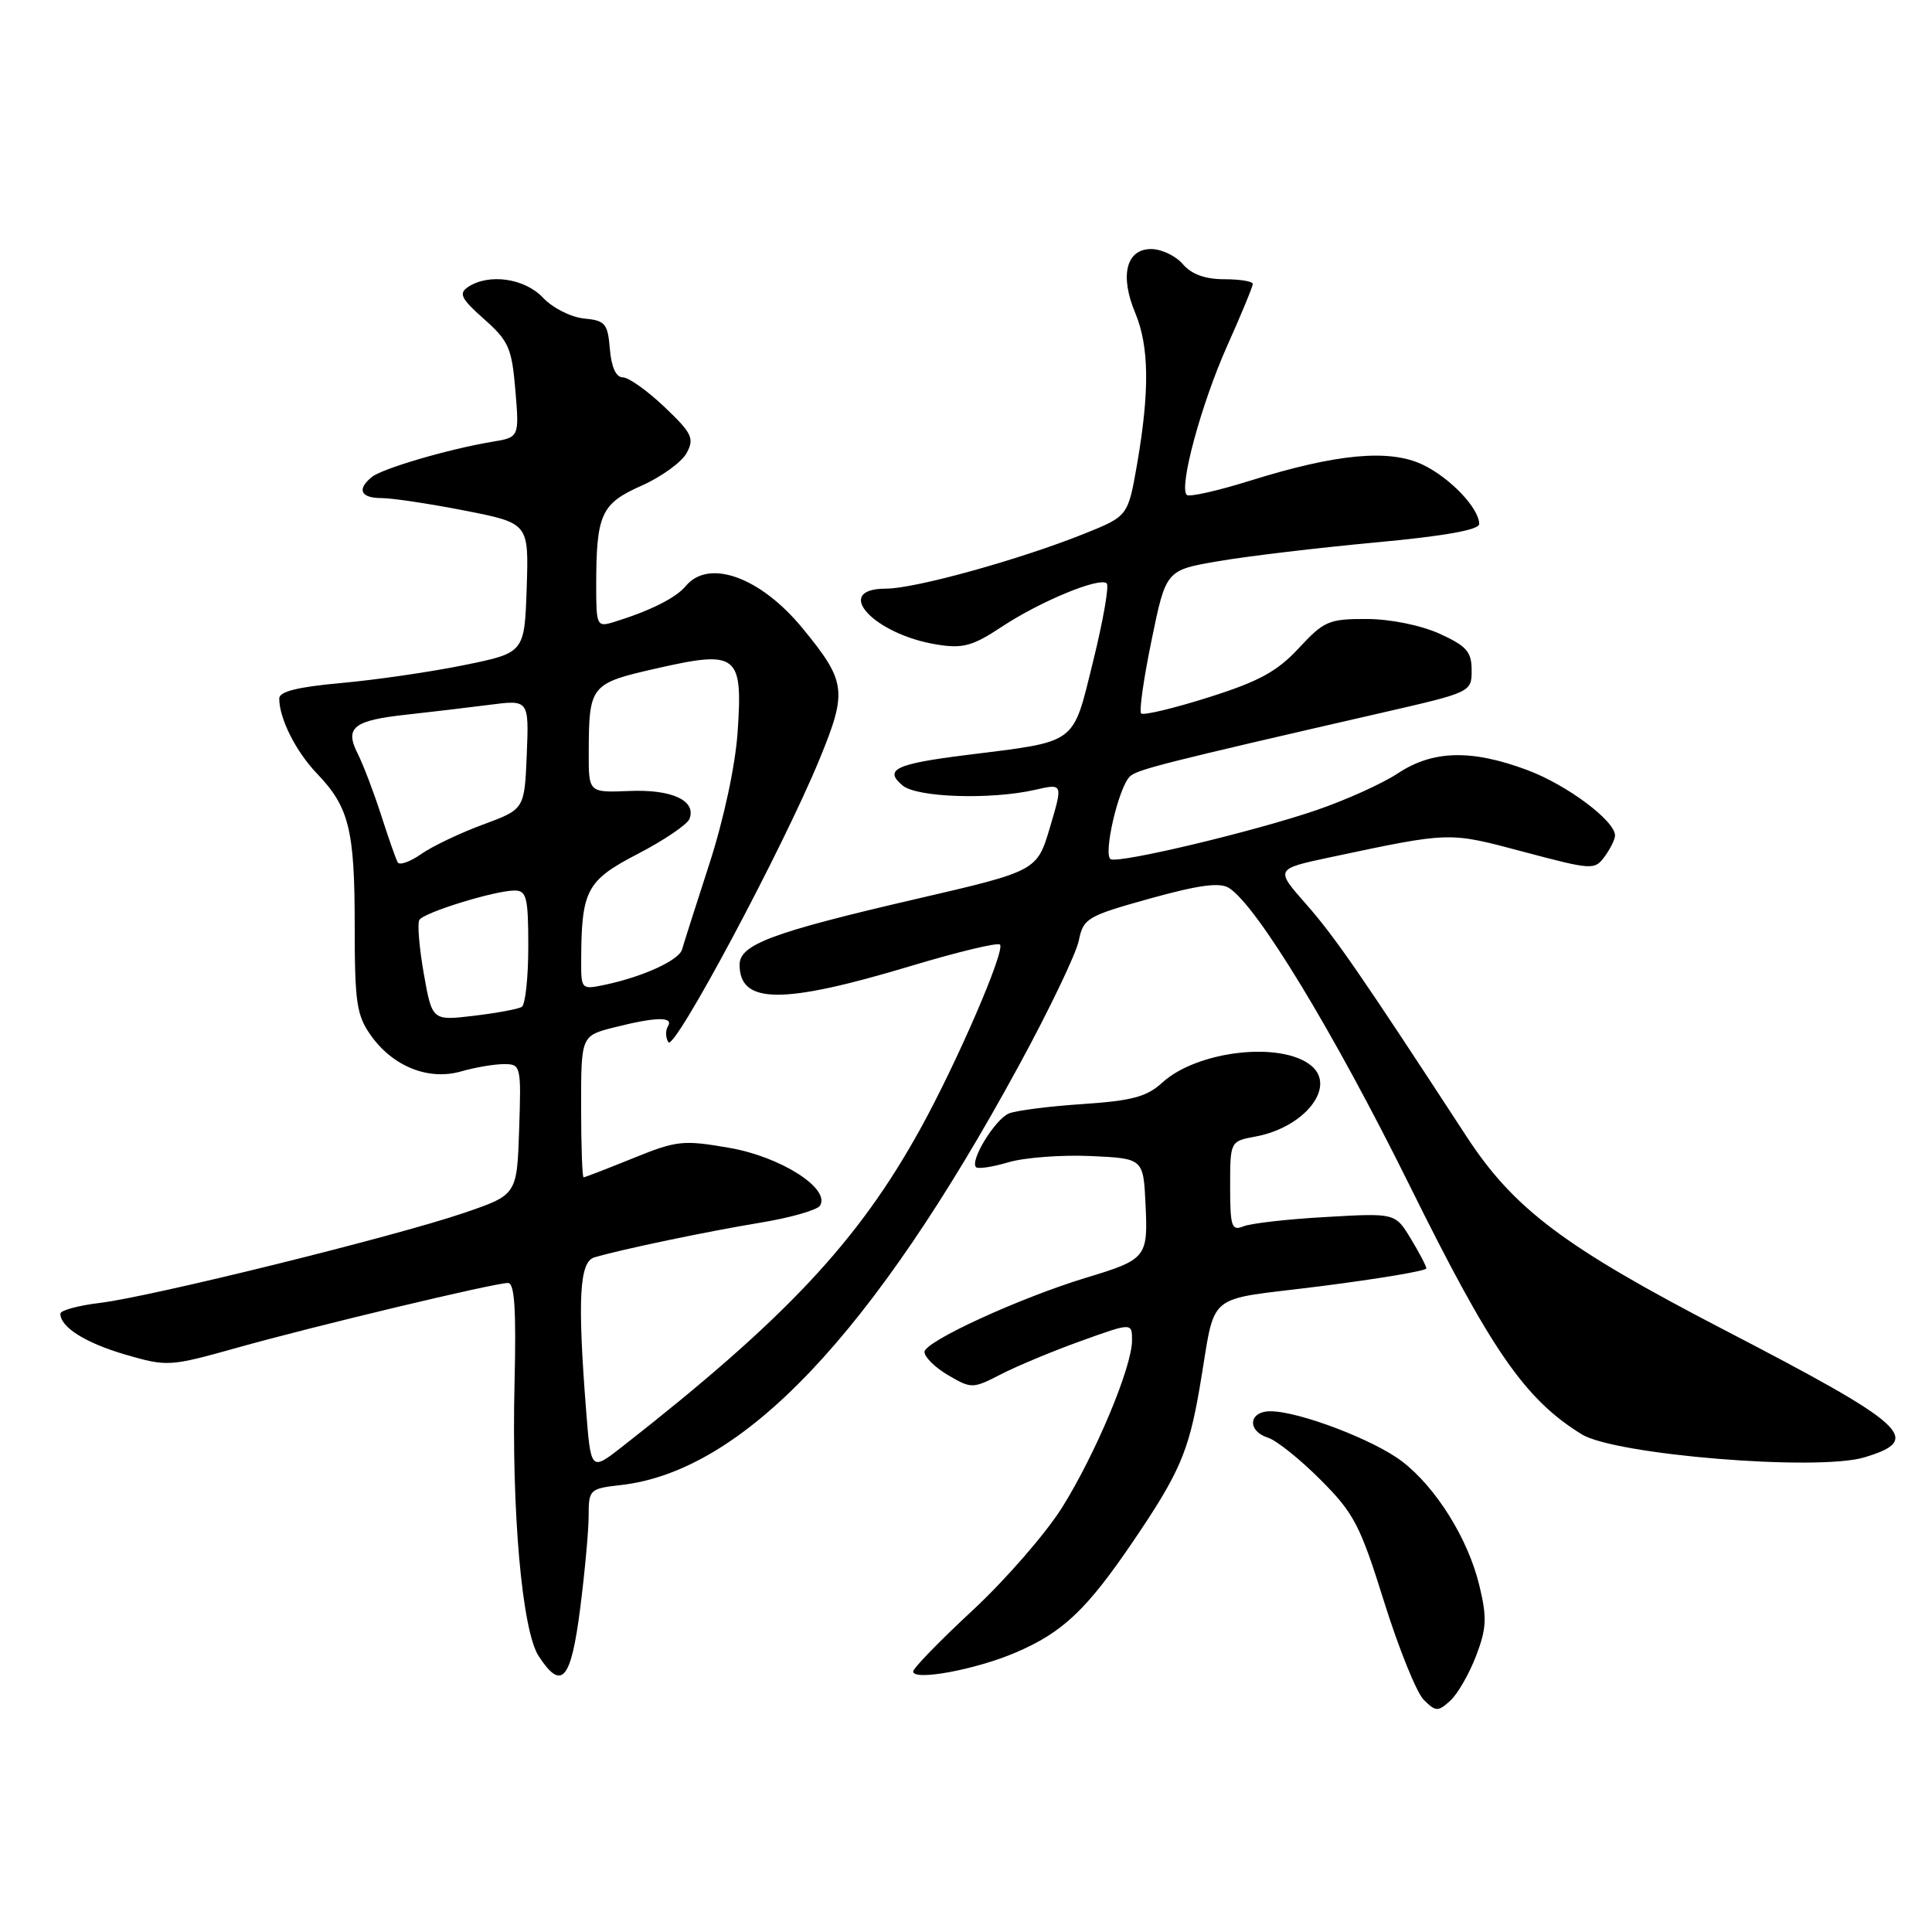 <?xml version="1.0" encoding="UTF-8" standalone="no"?>
<!DOCTYPE svg PUBLIC "-//W3C//DTD SVG 1.1//EN" "http://www.w3.org/Graphics/SVG/1.1/DTD/svg11.dtd" >
<svg xmlns="http://www.w3.org/2000/svg" xmlns:xlink="http://www.w3.org/1999/xlink" version="1.1" viewBox="0 0 256 256">
 <g >
 <path fill="currentColor"
d=" M 195.58 219.44 C 196.98 215.77 197.05 214.36 196.03 210.12 C 194.54 203.91 190.29 197.09 185.76 193.63 C 182.01 190.77 172.10 187.00 168.34 187.00 C 165.44 187.00 165.21 189.61 168.03 190.51 C 169.14 190.86 172.27 193.36 174.97 196.07 C 179.40 200.50 180.23 202.08 183.40 212.24 C 185.34 218.43 187.70 224.28 188.65 225.23 C 190.25 226.82 190.53 226.83 192.16 225.36 C 193.13 224.48 194.67 221.81 195.58 219.44 Z  M 76.87 213.18 C 77.49 208.33 78.00 202.77 78.00 200.81 C 78.00 197.38 78.14 197.24 82.25 196.78 C 98.45 194.95 115.60 176.88 135.03 141.15 C 139.03 133.81 142.58 126.39 142.94 124.66 C 143.55 121.67 144.03 121.39 152.37 119.06 C 158.83 117.27 161.61 116.89 162.83 117.65 C 166.52 119.95 176.66 136.65 186.73 156.98 C 197.61 178.98 202.04 185.39 209.58 190.05 C 214.00 192.78 240.82 194.97 247.03 193.11 C 254.93 190.74 252.87 188.88 228.28 176.12 C 207.23 165.19 200.56 160.17 194.27 150.51 C 180.34 129.16 176.83 124.07 173.08 119.82 C 168.96 115.15 168.96 115.15 176.23 113.60 C 192.32 110.19 191.89 110.21 201.88 112.87 C 211.00 115.29 211.30 115.31 212.63 113.49 C 213.38 112.46 214.00 111.21 214.00 110.71 C 214.00 108.76 207.64 104.01 202.41 102.05 C 194.98 99.27 189.86 99.40 185.21 102.48 C 183.14 103.85 178.25 106.05 174.34 107.38 C 166.03 110.21 148.57 114.37 147.20 113.86 C 146.11 113.45 148.17 104.43 149.70 102.90 C 150.62 101.98 154.09 101.10 183.25 94.41 C 194.94 91.73 195.00 91.70 195.00 88.81 C 195.00 86.36 194.33 85.60 190.75 83.97 C 188.27 82.85 184.25 82.03 181.10 82.02 C 176.09 82.00 175.43 82.29 172.10 85.88 C 169.23 88.98 166.81 90.30 160.11 92.41 C 155.50 93.87 151.49 94.82 151.21 94.54 C 150.92 94.26 151.55 89.86 152.60 84.78 C 154.50 75.54 154.50 75.54 161.50 74.35 C 165.35 73.69 174.69 72.58 182.25 71.88 C 191.34 71.04 196.00 70.21 196.00 69.44 C 196.00 67.34 192.13 63.29 188.49 61.56 C 184.08 59.47 177.08 60.12 165.66 63.69 C 161.34 65.04 157.56 65.89 157.25 65.58 C 156.19 64.52 159.17 53.54 162.59 45.87 C 164.47 41.68 166.00 37.97 166.00 37.62 C 166.00 37.28 164.30 37.00 162.22 37.00 C 159.68 37.00 157.88 36.34 156.73 35.00 C 155.79 33.90 153.90 33.00 152.53 33.00 C 149.22 33.00 148.35 36.52 150.43 41.48 C 152.27 45.89 152.34 51.81 150.68 61.44 C 149.47 68.39 149.47 68.39 143.70 70.71 C 135.13 74.15 121.25 78.00 117.39 78.00 C 110.20 78.00 115.75 84.06 124.17 85.41 C 127.59 85.96 128.89 85.60 132.71 83.07 C 137.83 79.68 145.74 76.41 146.65 77.31 C 146.98 77.65 146.16 82.29 144.84 87.65 C 142.07 98.82 142.93 98.18 128.00 100.05 C 118.65 101.22 117.07 101.98 119.61 104.09 C 121.52 105.68 131.33 105.99 137.18 104.65 C 140.85 103.81 140.85 103.81 139.13 109.61 C 137.41 115.41 137.41 115.41 121.35 119.13 C 102.32 123.54 98.00 125.15 98.00 127.83 C 98.00 133.08 103.66 133.12 120.72 127.99 C 126.90 126.13 132.19 124.86 132.50 125.16 C 133.24 125.90 126.81 140.79 121.95 149.58 C 113.72 164.50 104.08 174.77 82.40 191.73 C 78.29 194.94 78.29 194.94 77.65 186.72 C 76.51 172.08 76.78 167.20 78.75 166.61 C 82.30 165.56 93.71 163.17 100.75 162.01 C 104.73 161.36 108.29 160.34 108.66 159.75 C 110.05 157.49 103.46 153.28 96.66 152.10 C 90.50 151.03 89.67 151.12 83.86 153.48 C 80.45 154.86 77.51 156.00 77.33 156.00 C 77.15 156.00 77.00 151.78 77.00 146.62 C 77.00 137.24 77.00 137.24 81.44 136.12 C 86.94 134.73 89.31 134.69 88.50 136.00 C 88.16 136.55 88.19 137.49 88.56 138.10 C 89.34 139.36 103.75 112.38 108.59 100.60 C 112.30 91.58 112.14 90.32 106.36 83.27 C 100.79 76.47 93.92 73.98 90.87 77.65 C 89.56 79.24 86.08 80.97 81.25 82.45 C 79.11 83.10 79.00 82.87 79.00 77.69 C 79.00 68.14 79.63 66.74 85.00 64.36 C 87.65 63.18 90.34 61.23 90.99 60.02 C 92.03 58.08 91.70 57.40 88.04 53.92 C 85.77 51.76 83.29 50.00 82.52 50.00 C 81.63 50.00 81.01 48.65 80.81 46.25 C 80.53 42.86 80.20 42.47 77.37 42.20 C 75.65 42.03 73.21 40.79 71.95 39.45 C 69.52 36.86 64.75 36.19 62.00 38.04 C 60.75 38.88 61.10 39.59 64.14 42.28 C 67.41 45.18 67.82 46.12 68.29 51.72 C 68.81 57.95 68.81 57.95 65.15 58.55 C 59.41 59.51 50.62 62.09 49.25 63.22 C 47.25 64.86 47.79 66.00 50.57 66.00 C 51.98 66.00 56.95 66.75 61.61 67.66 C 70.07 69.33 70.07 69.33 69.79 77.91 C 69.50 86.50 69.50 86.50 61.50 88.13 C 57.10 89.03 49.79 90.09 45.25 90.50 C 39.47 91.02 37.00 91.63 37.00 92.55 C 37.00 95.21 39.20 99.58 42.00 102.50 C 46.26 106.94 47.00 109.94 47.00 122.66 C 47.00 132.85 47.25 134.54 49.15 137.21 C 52.09 141.34 56.80 143.21 61.13 141.96 C 62.97 141.43 65.52 141.00 66.78 141.00 C 69.02 141.00 69.07 141.21 68.79 149.66 C 68.50 158.32 68.50 158.32 61.50 160.71 C 52.46 163.81 20.05 171.82 13.25 172.64 C 10.36 172.99 8.00 173.63 8.00 174.07 C 8.00 175.86 11.33 177.95 16.64 179.50 C 22.16 181.10 22.49 181.08 31.39 178.59 C 41.71 175.69 65.52 170.00 67.31 170.00 C 68.19 170.00 68.41 173.51 68.18 183.25 C 67.77 200.24 69.17 216.08 71.38 219.45 C 74.41 224.09 75.65 222.68 76.87 213.18 Z  M 134.56 218.98 C 140.83 216.30 143.99 213.31 150.19 204.17 C 156.24 195.26 157.50 192.36 158.94 183.99 C 161.23 170.75 159.22 172.44 175.06 170.42 C 182.73 169.44 189.00 168.39 189.00 168.07 C 188.99 167.76 188.06 165.98 186.93 164.12 C 184.87 160.73 184.87 160.73 175.68 161.26 C 170.63 161.54 165.71 162.10 164.75 162.50 C 163.20 163.13 163.00 162.54 163.00 157.22 C 163.00 151.22 163.00 151.22 166.40 150.59 C 172.90 149.37 177.11 143.99 173.75 141.21 C 169.79 137.94 158.64 139.21 154.00 143.46 C 151.97 145.32 149.98 145.86 143.50 146.29 C 139.10 146.58 134.70 147.14 133.71 147.53 C 131.88 148.26 128.47 153.81 129.33 154.66 C 129.59 154.92 131.54 154.63 133.65 154.00 C 135.77 153.38 140.65 153.01 144.50 153.18 C 151.50 153.50 151.50 153.50 151.79 159.59 C 152.13 166.61 151.90 166.89 143.93 169.30 C 135.13 171.97 122.50 177.76 122.50 179.14 C 122.50 179.82 123.92 181.22 125.65 182.23 C 128.73 184.03 128.90 184.02 132.65 182.09 C 134.77 181.00 139.54 179.01 143.25 177.68 C 150.00 175.25 150.00 175.25 150.00 177.61 C 150.00 181.13 145.18 192.64 140.74 199.74 C 138.59 203.17 133.27 209.29 128.92 213.34 C 124.56 217.38 121.00 221.05 121.00 221.48 C 121.00 222.77 129.25 221.25 134.56 218.98 Z  M 56.15 128.99 C 55.55 125.54 55.28 122.35 55.57 121.89 C 56.18 120.90 65.58 118.00 68.18 118.00 C 69.78 118.00 70.00 118.91 70.00 125.44 C 70.00 129.53 69.61 133.12 69.14 133.42 C 68.66 133.71 65.79 134.24 62.76 134.60 C 57.26 135.25 57.26 135.25 56.15 128.99 Z  M 77.01 127.33 C 77.04 117.93 77.70 116.68 84.52 113.14 C 87.99 111.34 91.07 109.25 91.36 108.51 C 92.29 106.08 89.04 104.57 83.39 104.81 C 78.00 105.03 78.00 105.03 78.01 99.77 C 78.04 90.76 78.20 90.56 87.07 88.55 C 97.72 86.13 98.44 86.70 97.74 96.99 C 97.43 101.48 95.91 108.55 93.98 114.51 C 92.20 120.00 90.58 125.08 90.38 125.80 C 89.99 127.22 85.29 129.39 80.25 130.47 C 77.03 131.15 77.00 131.13 77.01 127.33 Z  M 52.70 114.27 C 52.46 113.85 51.47 111.03 50.50 108.00 C 49.52 104.97 48.13 101.31 47.39 99.85 C 45.64 96.38 46.83 95.45 54.00 94.68 C 57.02 94.35 61.88 93.77 64.80 93.40 C 70.09 92.71 70.09 92.71 69.80 99.97 C 69.50 107.23 69.50 107.23 64.00 109.26 C 60.98 110.37 57.29 112.13 55.82 113.16 C 54.35 114.19 52.94 114.69 52.70 114.27 Z "/>
</g>
</svg>